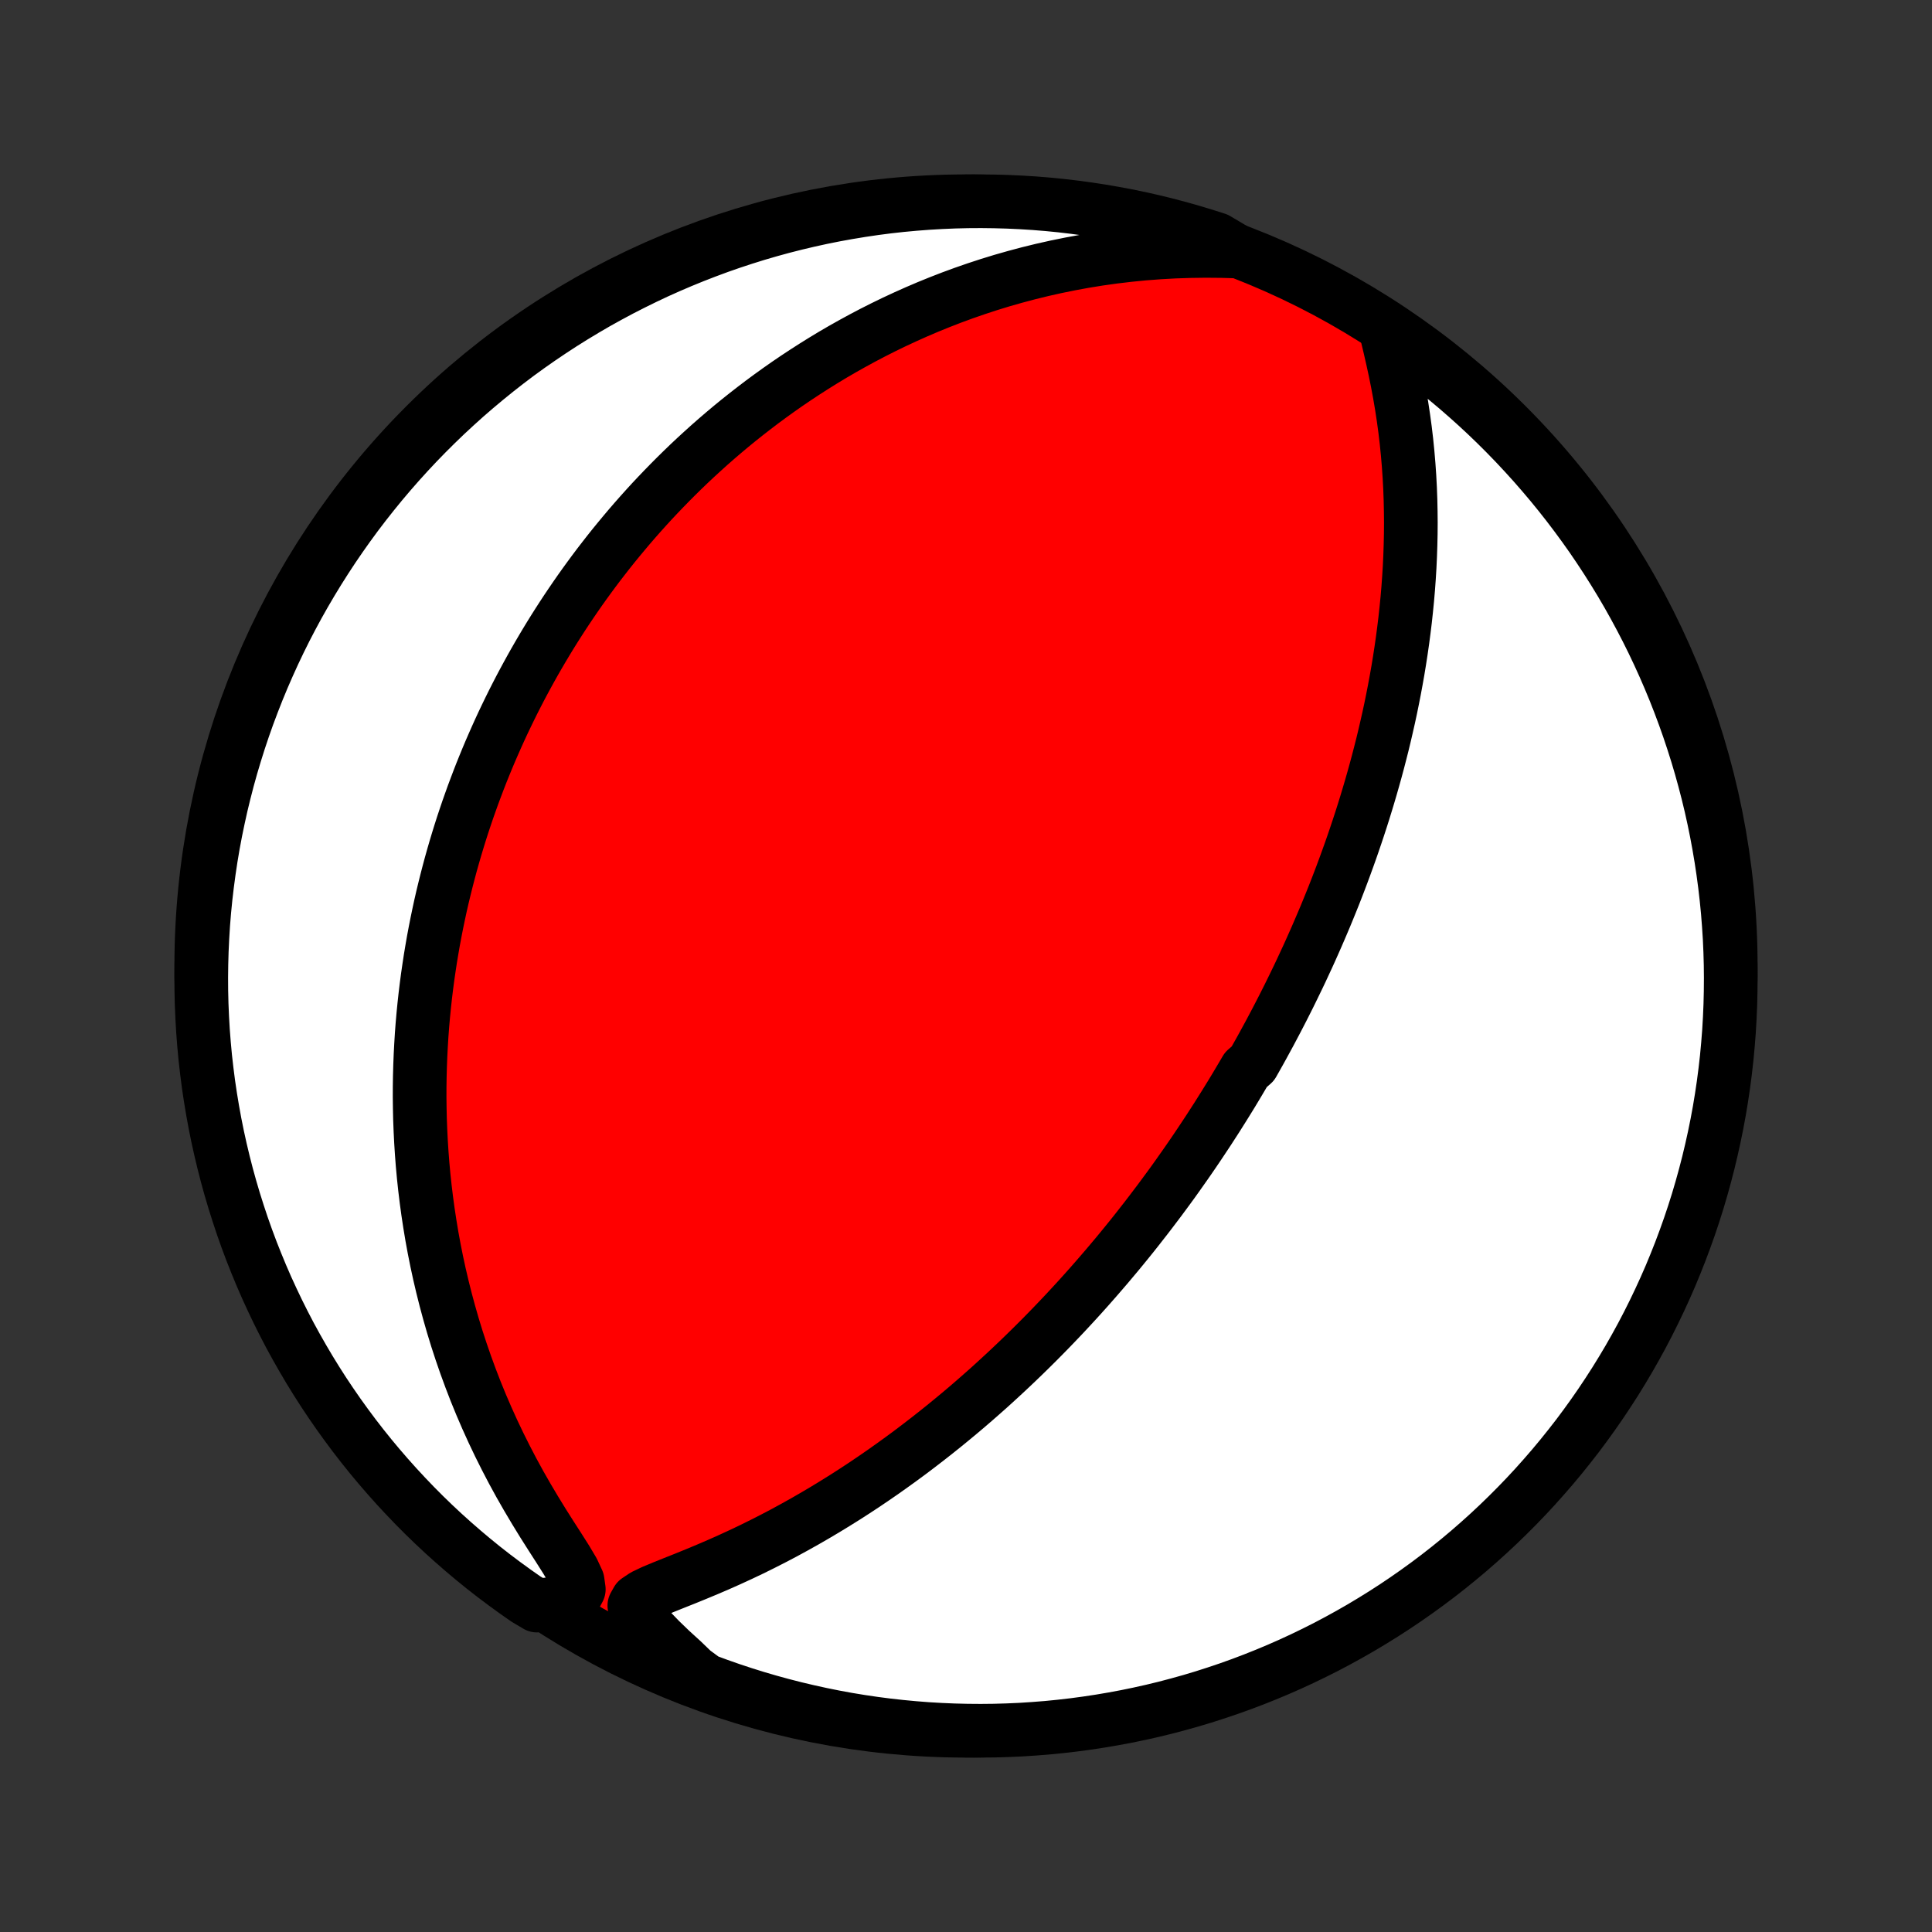 <?xml version="1.0" encoding="utf-8" standalone="no"?>
<!DOCTYPE svg PUBLIC "-//W3C//DTD SVG 1.1//EN"
  "http://www.w3.org/Graphics/SVG/1.1/DTD/svg11.dtd">
<!-- Created with matplotlib (http://matplotlib.org/) -->
<svg height="72pt" version="1.1" viewBox="0 0 72 72" width="72pt" xmlns="http://www.w3.org/2000/svg" xmlns:xlink="http://www.w3.org/1999/xlink">
 <rect x="0" y="0" width="72" height="72" fill="#333333" stroke="none"/>
 <defs>
  <style type="text/css">
*{stroke-linecap:butt;stroke-linejoin:round;}
  </style>
 </defs>
 <g id="figure_1">
  <g id="patch_1">
   <path d="
M0 72
L72 72
L72 0
L0 0
z
" style="fill:none;"/>
  </g>
  <g id="axes_1">
   <g id="PatchCollection_1">
    <defs>
     <path d="
M36 -7.5
C43.558 -7.5 50.808 -10.503 56.153 -15.848
C61.497 -21.192 64.5 -28.442 64.5 -36
C64.5 -43.558 61.497 -50.808 56.153 -56.153
C50.808 -61.497 43.558 -64.5 36 -64.5
C28.442 -64.5 21.192 -61.497 15.848 -56.153
C10.503 -50.808 7.5 -43.558 7.5 -36
C7.5 -28.442 10.503 -21.192 15.848 -15.848
C21.192 -10.503 28.442 -7.5 36 -7.5
z
" id="C0_0_a811fe30f3"/>
     <path d="
M51.695 -59.484
L51.796 -59.06
L51.895 -58.628
L51.99 -58.192
L52.079 -57.752
L52.161 -57.312
L52.236 -56.87
L52.303 -56.428
L52.363 -55.987
L52.415 -55.547
L52.459 -55.108
L52.496 -54.672
L52.526 -54.237
L52.549 -53.805
L52.565 -53.376
L52.574 -52.949
L52.578 -52.526
L52.575 -52.106
L52.566 -51.69
L52.552 -51.278
L52.533 -50.87
L52.508 -50.465
L52.479 -50.065
L52.445 -49.669
L52.406 -49.276
L52.364 -48.889
L52.317 -48.506
L52.267 -48.127
L52.213 -47.752
L52.156 -47.382
L52.096 -47.017
L52.032 -46.655
L51.966 -46.298
L51.897 -45.946
L51.826 -45.598
L51.752 -45.254
L51.675 -44.914
L51.597 -44.578
L51.517 -44.247
L51.434 -43.92
L51.35 -43.596
L51.264 -43.277
L51.176 -42.961
L51.087 -42.65
L50.996 -42.341
L50.904 -42.037
L50.811 -41.736
L50.716 -41.438
L50.62 -41.145
L50.523 -40.854
L50.425 -40.566
L50.326 -40.282
L50.225 -40
L50.124 -39.722
L50.022 -39.447
L49.919 -39.174
L49.815 -38.904
L49.71 -38.636
L49.604 -38.372
L49.497 -38.109
L49.39 -37.849
L49.281 -37.592
L49.172 -37.337
L49.062 -37.083
L48.951 -36.832
L48.84 -36.583
L48.728 -36.336
L48.614 -36.091
L48.501 -35.847
L48.386 -35.605
L48.27 -35.365
L48.154 -35.127
L48.037 -34.889
L47.919 -34.654
L47.8 -34.419
L47.68 -34.186
L47.56 -33.955
L47.438 -33.724
L47.316 -33.494
L47.192 -33.266
L47.068 -33.038
L46.943 -32.812
L46.816 -32.586
L46.689 -32.361
L46.431 -32.136
L46.3 -31.913
L46.168 -31.69
L46.035 -31.467
L45.901 -31.245
L45.765 -31.024
L45.628 -30.803
L45.489 -30.582
L45.35 -30.361
L45.208 -30.141
L45.066 -29.921
L44.921 -29.701
L44.775 -29.481
L44.628 -29.261
L44.479 -29.041
L44.328 -28.821
L44.175 -28.601
L44.02 -28.381
L43.864 -28.16
L43.706 -27.939
L43.545 -27.718
L43.382 -27.497
L43.218 -27.275
L43.05 -27.053
L42.881 -26.83
L42.71 -26.607
L42.535 -26.383
L42.359 -26.158
L42.18 -25.933
L41.998 -25.708
L41.813 -25.481
L41.626 -25.254
L41.435 -25.027
L41.242 -24.798
L41.045 -24.569
L40.846 -24.339
L40.643 -24.108
L40.437 -23.876
L40.227 -23.643
L40.014 -23.41
L39.797 -23.176
L39.577 -22.941
L39.352 -22.705
L39.124 -22.468
L38.891 -22.23
L38.655 -21.992
L38.414 -21.753
L38.169 -21.513
L37.919 -21.272
L37.665 -21.031
L37.406 -20.789
L37.143 -20.547
L36.875 -20.303
L36.601 -20.06
L36.323 -19.816
L36.04 -19.572
L35.751 -19.328
L35.457 -19.084
L35.158 -18.84
L34.853 -18.596
L34.543 -18.353
L34.227 -18.11
L33.906 -17.867
L33.579 -17.626
L33.246 -17.386
L32.908 -17.146
L32.564 -16.909
L32.214 -16.672
L31.858 -16.438
L31.497 -16.206
L31.13 -15.977
L30.758 -15.75
L30.38 -15.526
L29.997 -15.305
L29.609 -15.088
L29.216 -14.874
L28.818 -14.665
L28.415 -14.46
L28.009 -14.259
L27.598 -14.064
L27.185 -13.874
L26.769 -13.689
L26.352 -13.51
L25.934 -13.336
L25.519 -13.167
L25.109 -13.004
L24.711 -12.844
L24.335 -12.687
L24.002 -12.528
L23.75 -12.359
L23.64 -12.164
L23.707 -11.921
L23.924 -11.616
L24.233 -11.262
L24.599 -10.883
L25.002 -10.494
L25.429 -10.105
L25.828 -9.72
L26.294 -9.377
L26.763 -9.204
L27.235 -9.038
L27.71 -8.881
L28.187 -8.732
L28.666 -8.592
L29.148 -8.46
L29.632 -8.336
L30.118 -8.221
L30.605 -8.114
L31.095 -8.015
L31.585 -7.925
L32.077 -7.844
L32.571 -7.771
L33.065 -7.707
L33.56 -7.652
L34.056 -7.605
L34.553 -7.566
L35.05 -7.537
L35.547 -7.516
L36.044 -7.504
L36.541 -7.5
L37.039 -7.505
L37.536 -7.519
L38.032 -7.541
L38.528 -7.573
L39.023 -7.612
L39.517 -7.661
L40.01 -7.718
L40.502 -7.784
L40.992 -7.858
L41.481 -7.941
L41.969 -8.032
L42.454 -8.132
L42.938 -8.24
L43.419 -8.357
L43.898 -8.483
L44.375 -8.616
L44.849 -8.758
L45.32 -8.909
L45.789 -9.067
L46.255 -9.234
L46.717 -9.409
L47.176 -9.592
L47.632 -9.783
L48.085 -9.982
L48.533 -10.189
L48.978 -10.404
L49.419 -10.626
L49.856 -10.857
L50.288 -11.095
L50.716 -11.34
L51.14 -11.594
L51.559 -11.854
L51.974 -12.122
L52.383 -12.397
L52.788 -12.68
L53.187 -12.969
L53.581 -13.265
L53.97 -13.569
L54.353 -13.879
L54.731 -14.196
L55.103 -14.52
L55.469 -14.85
L55.83 -15.187
L56.184 -15.53
L56.532 -15.879
L56.874 -16.234
L57.209 -16.595
L57.538 -16.963
L57.861 -17.336
L58.176 -17.714
L58.485 -18.099
L58.788 -18.488
L59.083 -18.884
L59.371 -19.284
L59.652 -19.689
L59.926 -20.1
L60.193 -20.515
L60.452 -20.935
L60.704 -21.359
L60.948 -21.788
L61.185 -22.221
L61.414 -22.659
L61.635 -23.101
L61.848 -23.546
L62.054 -23.995
L62.252 -24.448
L62.441 -24.905
L62.623 -25.365
L62.796 -25.828
L62.962 -26.294
L63.119 -26.763
L63.268 -27.235
L63.408 -27.71
L63.54 -28.187
L63.664 -28.666
L63.779 -29.148
L63.886 -29.632
L63.985 -30.118
L64.075 -30.605
L64.156 -31.095
L64.229 -31.585
L64.293 -32.077
L64.349 -32.571
L64.395 -33.065
L64.434 -33.56
L64.463 -34.056
L64.484 -34.553
L64.496 -35.05
L64.5 -35.547
L64.495 -36.044
L64.481 -36.541
L64.459 -37.039
L64.427 -37.536
L64.388 -38.032
L64.339 -38.528
L64.282 -39.023
L64.216 -39.517
L64.142 -40.01
L64.059 -40.502
L63.968 -40.992
L63.868 -41.481
L63.76 -41.969
L63.643 -42.454
L63.517 -42.938
L63.384 -43.419
L63.242 -43.898
L63.091 -44.375
L62.933 -44.849
L62.766 -45.32
L62.591 -45.789
L62.408 -46.255
L62.217 -46.717
L62.018 -47.176
L61.811 -47.632
L61.596 -48.085
L61.374 -48.533
L61.143 -48.978
L60.905 -49.419
L60.66 -49.856
L60.407 -50.288
L60.146 -50.716
L59.878 -51.14
L59.603 -51.559
L59.321 -51.974
L59.031 -52.383
L58.734 -52.788
L58.431 -53.187
L58.121 -53.581
L57.804 -53.97
L57.48 -54.353
L57.15 -54.731
L56.813 -55.103
L56.471 -55.469
L56.121 -55.83
L55.766 -56.184
L55.405 -56.532
L55.037 -56.874
L54.664 -57.209
L54.286 -57.538
L53.901 -57.861
L53.512 -58.176
L53.117 -58.485
L52.716 -58.788
L52.311 -59.083
z
" id="C0_1_f856e91e63"/>
     <path d="
M46.112 -62.628
L45.523 -62.645
L44.935 -62.65
L44.35 -62.642
L43.77 -62.623
L43.194 -62.591
L42.624 -62.548
L42.06 -62.492
L41.503 -62.426
L40.954 -62.349
L40.412 -62.261
L39.878 -62.163
L39.353 -62.056
L38.836 -61.94
L38.327 -61.815
L37.827 -61.682
L37.336 -61.542
L36.854 -61.394
L36.381 -61.239
L35.917 -61.078
L35.462 -60.911
L35.016 -60.738
L34.578 -60.56
L34.15 -60.377
L33.73 -60.189
L33.319 -59.998
L32.916 -59.802
L32.522 -59.603
L32.136 -59.4
L31.758 -59.194
L31.388 -58.986
L31.026 -58.775
L30.672 -58.561
L30.325 -58.345
L29.986 -58.127
L29.654 -57.908
L29.329 -57.687
L29.011 -57.464
L28.7 -57.24
L28.395 -57.015
L28.097 -56.788
L27.805 -56.561
L27.519 -56.333
L27.239 -56.104
L26.965 -55.874
L26.697 -55.644
L26.434 -55.413
L26.177 -55.181
L25.924 -54.949
L25.677 -54.717
L25.435 -54.484
L25.198 -54.251
L24.965 -54.017
L24.737 -53.783
L24.513 -53.549
L24.293 -53.315
L24.078 -53.08
L23.867 -52.845
L23.66 -52.61
L23.456 -52.374
L23.257 -52.138
L23.061 -51.902
L22.868 -51.666
L22.679 -51.429
L22.494 -51.192
L22.311 -50.955
L22.132 -50.717
L21.956 -50.478
L21.783 -50.24
L21.613 -50.001
L21.446 -49.761
L21.282 -49.521
L21.12 -49.28
L20.961 -49.039
L20.805 -48.797
L20.651 -48.554
L20.5 -48.311
L20.351 -48.066
L20.205 -47.821
L20.061 -47.575
L19.919 -47.328
L19.78 -47.08
L19.643 -46.831
L19.508 -46.581
L19.375 -46.33
L19.245 -46.078
L19.116 -45.824
L18.99 -45.569
L18.866 -45.313
L18.743 -45.055
L18.623 -44.796
L18.505 -44.535
L18.389 -44.272
L18.274 -44.008
L18.162 -43.742
L18.052 -43.474
L17.943 -43.204
L17.837 -42.932
L17.733 -42.658
L17.63 -42.382
L17.53 -42.103
L17.431 -41.823
L17.335 -41.54
L17.24 -41.254
L17.148 -40.966
L17.058 -40.675
L16.97 -40.382
L16.884 -40.085
L16.8 -39.786
L16.719 -39.484
L16.64 -39.179
L16.563 -38.87
L16.488 -38.559
L16.416 -38.244
L16.347 -37.925
L16.28 -37.603
L16.216 -37.278
L16.154 -36.948
L16.096 -36.615
L16.04 -36.278
L15.988 -35.937
L15.938 -35.592
L15.892 -35.243
L15.849 -34.889
L15.81 -34.532
L15.774 -34.169
L15.742 -33.803
L15.714 -33.432
L15.691 -33.056
L15.671 -32.675
L15.656 -32.29
L15.645 -31.9
L15.639 -31.505
L15.638 -31.105
L15.643 -30.701
L15.652 -30.291
L15.668 -29.876
L15.689 -29.457
L15.716 -29.032
L15.749 -28.603
L15.789 -28.168
L15.836 -27.729
L15.89 -27.285
L15.951 -26.836
L16.02 -26.383
L16.096 -25.925
L16.181 -25.462
L16.274 -24.996
L16.376 -24.525
L16.487 -24.051
L16.607 -23.573
L16.737 -23.091
L16.876 -22.606
L17.025 -22.119
L17.185 -21.629
L17.355 -21.137
L17.536 -20.643
L17.727 -20.148
L17.93 -19.651
L18.144 -19.155
L18.369 -18.658
L18.605 -18.162
L18.852 -17.668
L19.109 -17.175
L19.377 -16.685
L19.655 -16.199
L19.941 -15.717
L20.233 -15.241
L20.529 -14.774
L20.823 -14.317
L21.103 -13.875
L21.351 -13.458
L21.526 -13.082
L21.57 -12.771
L21.446 -12.54
L21.183 -12.376
L20.836 -12.256
L20.009 -12.165
L19.599 -12.409
L19.195 -12.692
L18.796 -12.982
L18.402 -13.278
L18.013 -13.582
L17.63 -13.893
L17.253 -14.21
L16.881 -14.534
L16.515 -14.864
L16.155 -15.201
L15.801 -15.544
L15.453 -15.894
L15.112 -16.25
L14.777 -16.611
L14.448 -16.979
L14.126 -17.352
L13.81 -17.731
L13.501 -18.116
L13.199 -18.506
L12.905 -18.901
L12.617 -19.301
L12.336 -19.707
L12.062 -20.117
L11.796 -20.533
L11.537 -20.953
L11.286 -21.378
L11.042 -21.807
L10.805 -22.24
L10.577 -22.678
L10.356 -23.12
L10.143 -23.566
L9.937 -24.015
L9.74 -24.468
L9.551 -24.925
L9.369 -25.385
L9.196 -25.848
L9.031 -26.314
L8.875 -26.784
L8.726 -27.256
L8.586 -27.73
L8.454 -28.207
L8.331 -28.687
L8.216 -29.169
L8.109 -29.653
L8.011 -30.139
L7.922 -30.627
L7.841 -31.116
L7.768 -31.607
L7.705 -32.099
L7.649 -32.592
L7.603 -33.086
L7.565 -33.581
L7.536 -34.078
L7.515 -34.574
L7.503 -35.071
L7.5 -35.568
L7.506 -36.066
L7.52 -36.563
L7.543 -37.06
L7.574 -37.557
L7.614 -38.054
L7.663 -38.549
L7.721 -39.044
L7.787 -39.538
L7.861 -40.032
L7.944 -40.523
L8.036 -41.014
L8.137 -41.502
L8.245 -41.99
L8.363 -42.475
L8.488 -42.959
L8.622 -43.44
L8.765 -43.919
L8.915 -44.395
L9.074 -44.869
L9.241 -45.341
L9.417 -45.809
L9.6 -46.275
L9.791 -46.737
L9.991 -47.196
L10.198 -47.652
L10.413 -48.104
L10.636 -48.553
L10.867 -48.997
L11.105 -49.438
L11.351 -49.874
L11.605 -50.307
L11.866 -50.735
L12.134 -51.158
L12.409 -51.577
L12.692 -51.991
L12.982 -52.401
L13.278 -52.805
L13.582 -53.204
L13.893 -53.598
L14.21 -53.987
L14.534 -54.37
L14.864 -54.747
L15.201 -55.119
L15.544 -55.485
L15.894 -55.845
L16.25 -56.199
L16.611 -56.547
L16.979 -56.888
L17.352 -57.224
L17.731 -57.552
L18.116 -57.874
L18.506 -58.19
L18.901 -58.499
L19.301 -58.801
L19.707 -59.096
L20.117 -59.383
L20.533 -59.664
L20.953 -59.938
L21.378 -60.204
L21.807 -60.463
L22.24 -60.715
L22.678 -60.958
L23.12 -61.195
L23.566 -61.423
L24.015 -61.644
L24.468 -61.858
L24.925 -62.063
L25.385 -62.26
L25.848 -62.449
L26.314 -62.63
L26.784 -62.804
L27.256 -62.969
L27.73 -63.125
L28.207 -63.274
L28.687 -63.414
L29.169 -63.546
L29.653 -63.669
L30.139 -63.784
L30.627 -63.891
L31.116 -63.989
L31.607 -64.078
L32.099 -64.159
L32.592 -64.232
L33.086 -64.296
L33.581 -64.351
L34.078 -64.397
L34.574 -64.435
L35.071 -64.464
L35.568 -64.485
L36.066 -64.497
L36.563 -64.5
L37.06 -64.494
L37.557 -64.48
L38.054 -64.457
L38.549 -64.426
L39.044 -64.386
L39.538 -64.337
L40.032 -64.279
L40.523 -64.213
L41.014 -64.139
L41.502 -64.055
L41.99 -63.964
L42.475 -63.864
L42.959 -63.755
L43.44 -63.638
L43.919 -63.512
L44.395 -63.378
L44.869 -63.235
L45.341 -63.085
z
" id="C0_2_12bb57e0fa"/>
    </defs>
    <g clip-path="url(#p1bffca34e9)">
     <use style="fill:#ff0000;stroke:#000000;stroke-width:2.0;" x="0.0" xlink:href="#C0_0_a811fe30f3" y="72.0"/>
    </g>
    <g clip-path="url(#p1bffca34e9)">
     <use style="fill:#ffffff;stroke:#000000;stroke-width:2.0;" x="0.0" xlink:href="#C0_1_f856e91e63" y="72.0"/>
    </g>
    <g clip-path="url(#p1bffca34e9)">
     <use style="fill:#ffffff;stroke:#000000;stroke-width:2.0;" x="0.0" xlink:href="#C0_2_12bb57e0fa" y="72.0"/>
    </g>
   </g>
  </g>
 </g>
 <defs>
  <clipPath id="p1bffca34e9">
   <rect height="72.0" width="72.0" x="0.0" y="0.0"/>
  </clipPath>
 </defs>
</svg>
